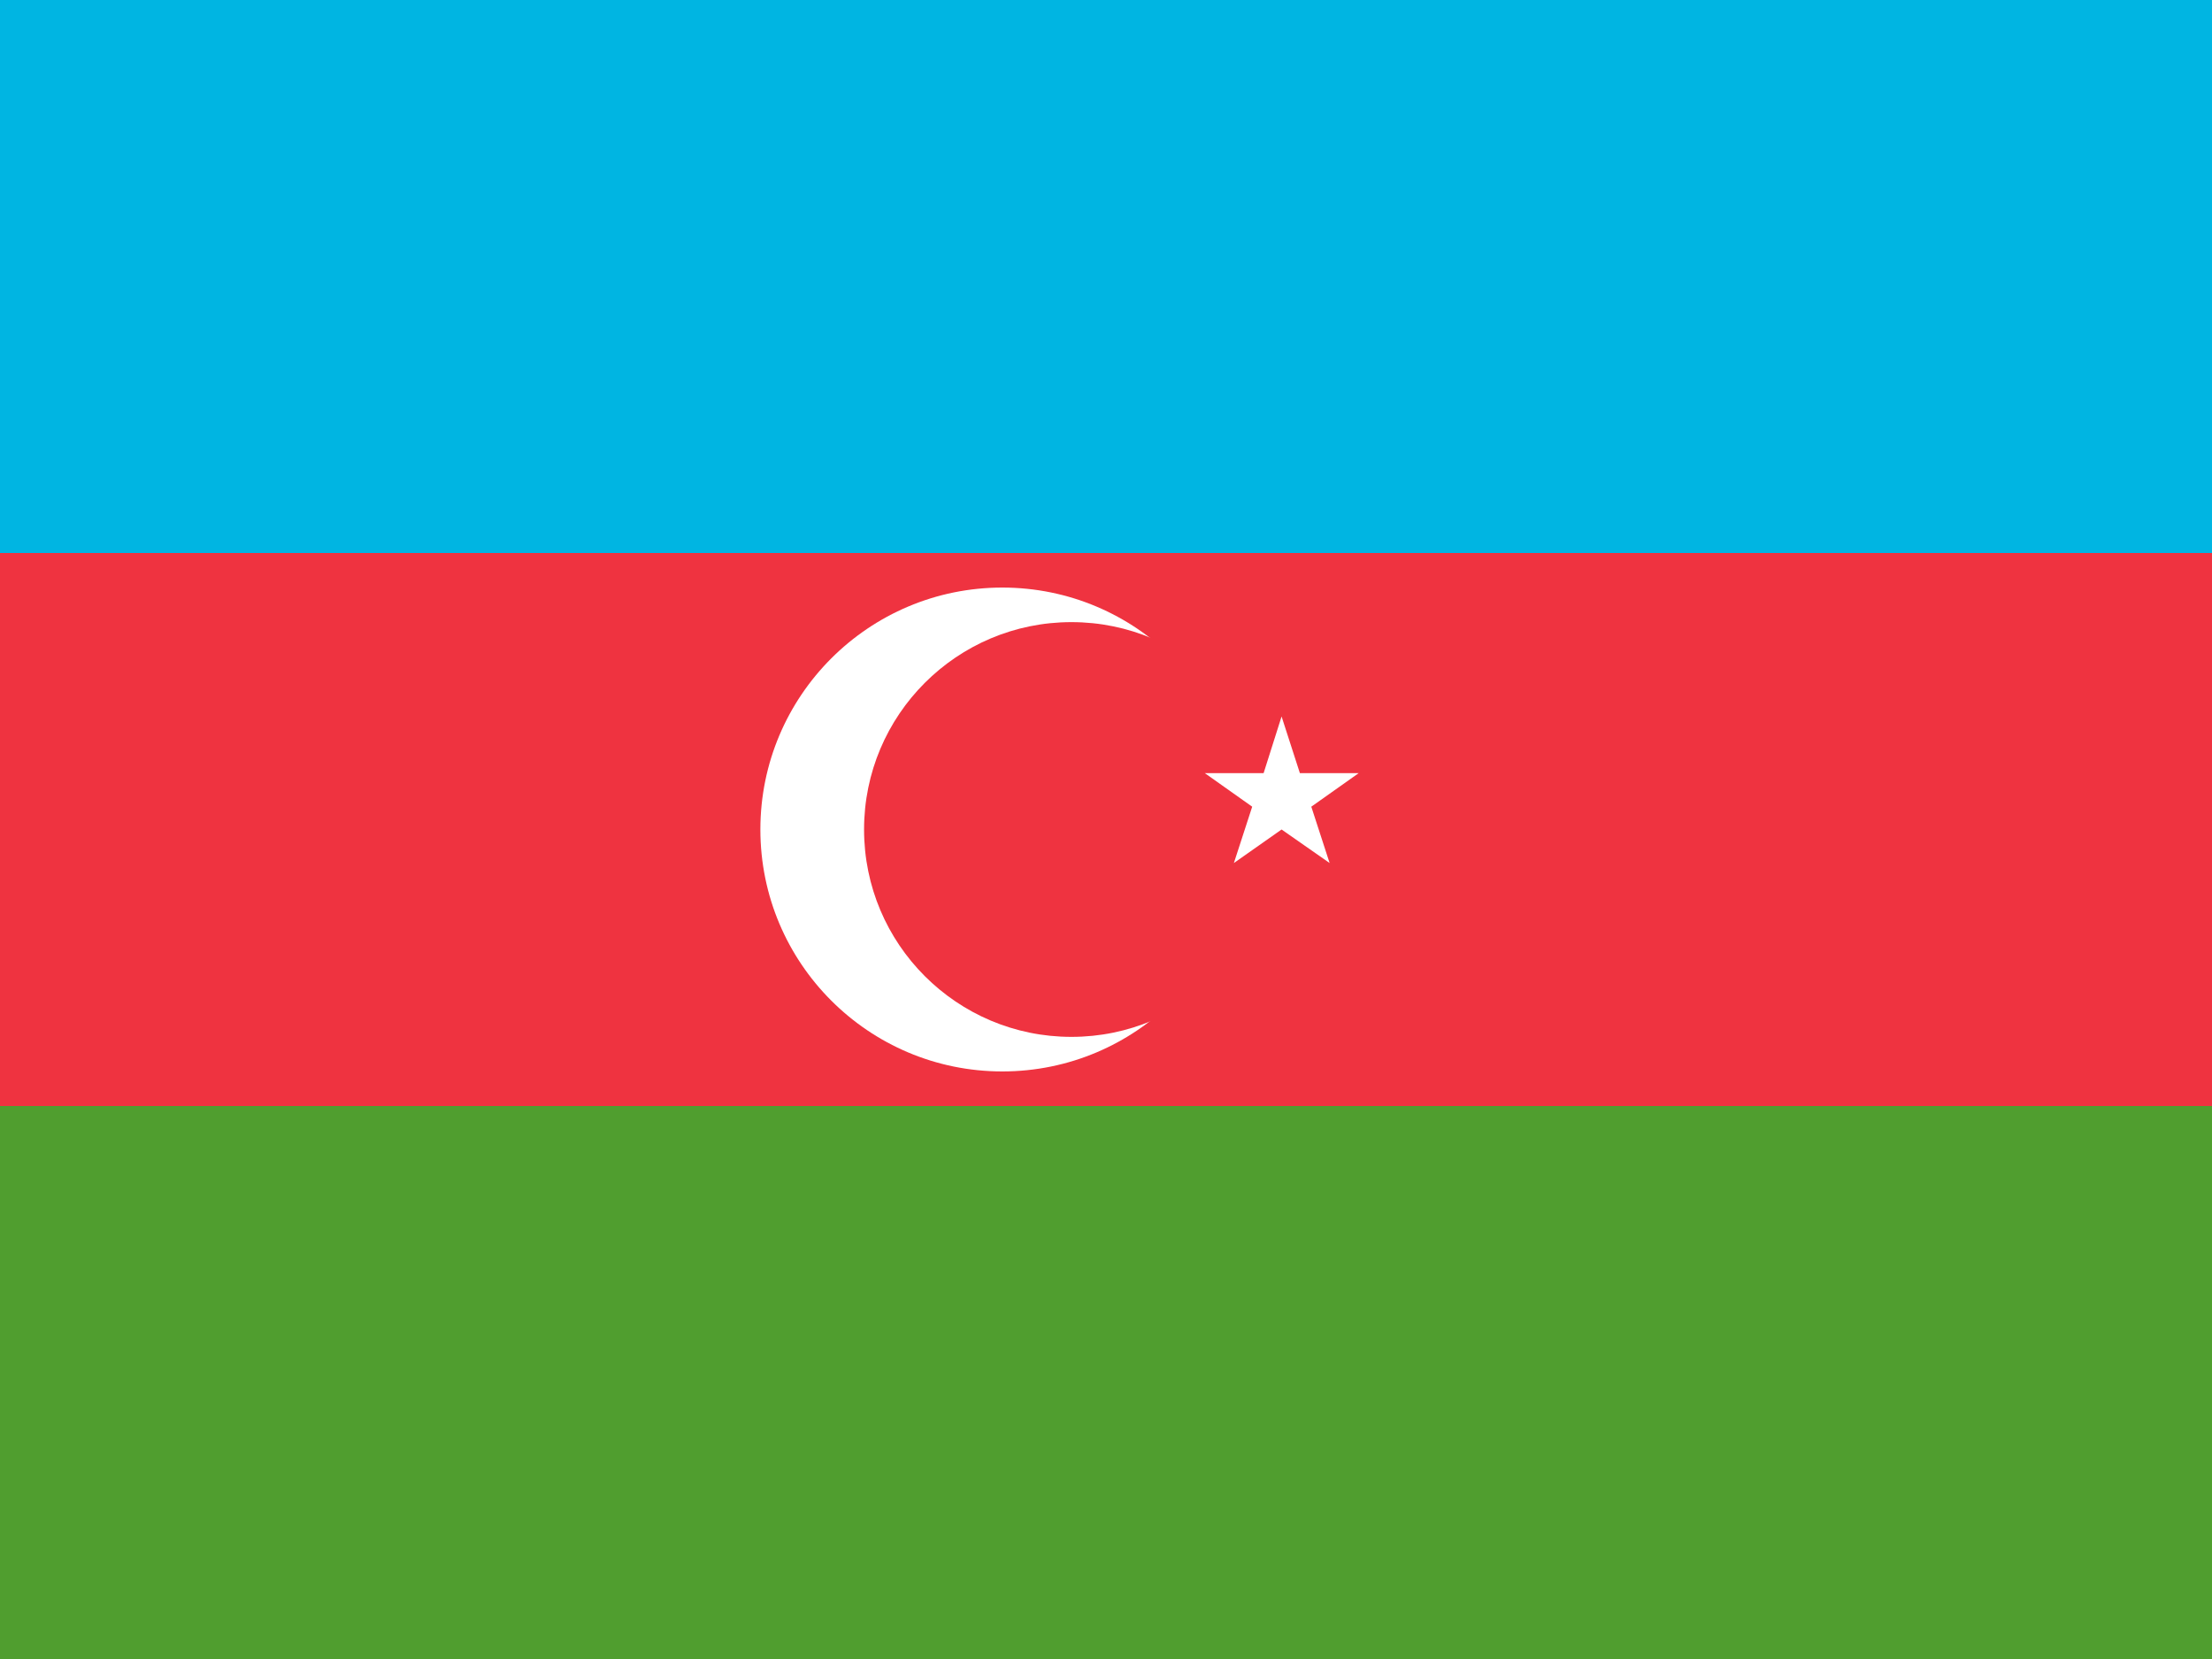 <svg xmlns="http://www.w3.org/2000/svg" width="640" height="480">
  <rect width="100%" height="100%" fill="#333333" stroke="none"/>
  <path fill="#00b5e2" d="M0 0h640v160H0z"/>
  <path fill="#ef3340" d="M0 160h640v160H0z"/>
  <path fill="#509e2f" d="M0 320h640v160H0z"/>
  <circle cx="290" cy="240" r="70" fill="#fff"/>
  <circle cx="310" cy="240" r="60" fill="#ef3340"/>
  <path fill="#fff" d="M370.8 240l-13.8 9.7 5.3-16.3-13.7-9.7h17l5.2-16.4 5.3 16.4h17l-13.7 9.7 5.3 16.3z"/>
</svg>